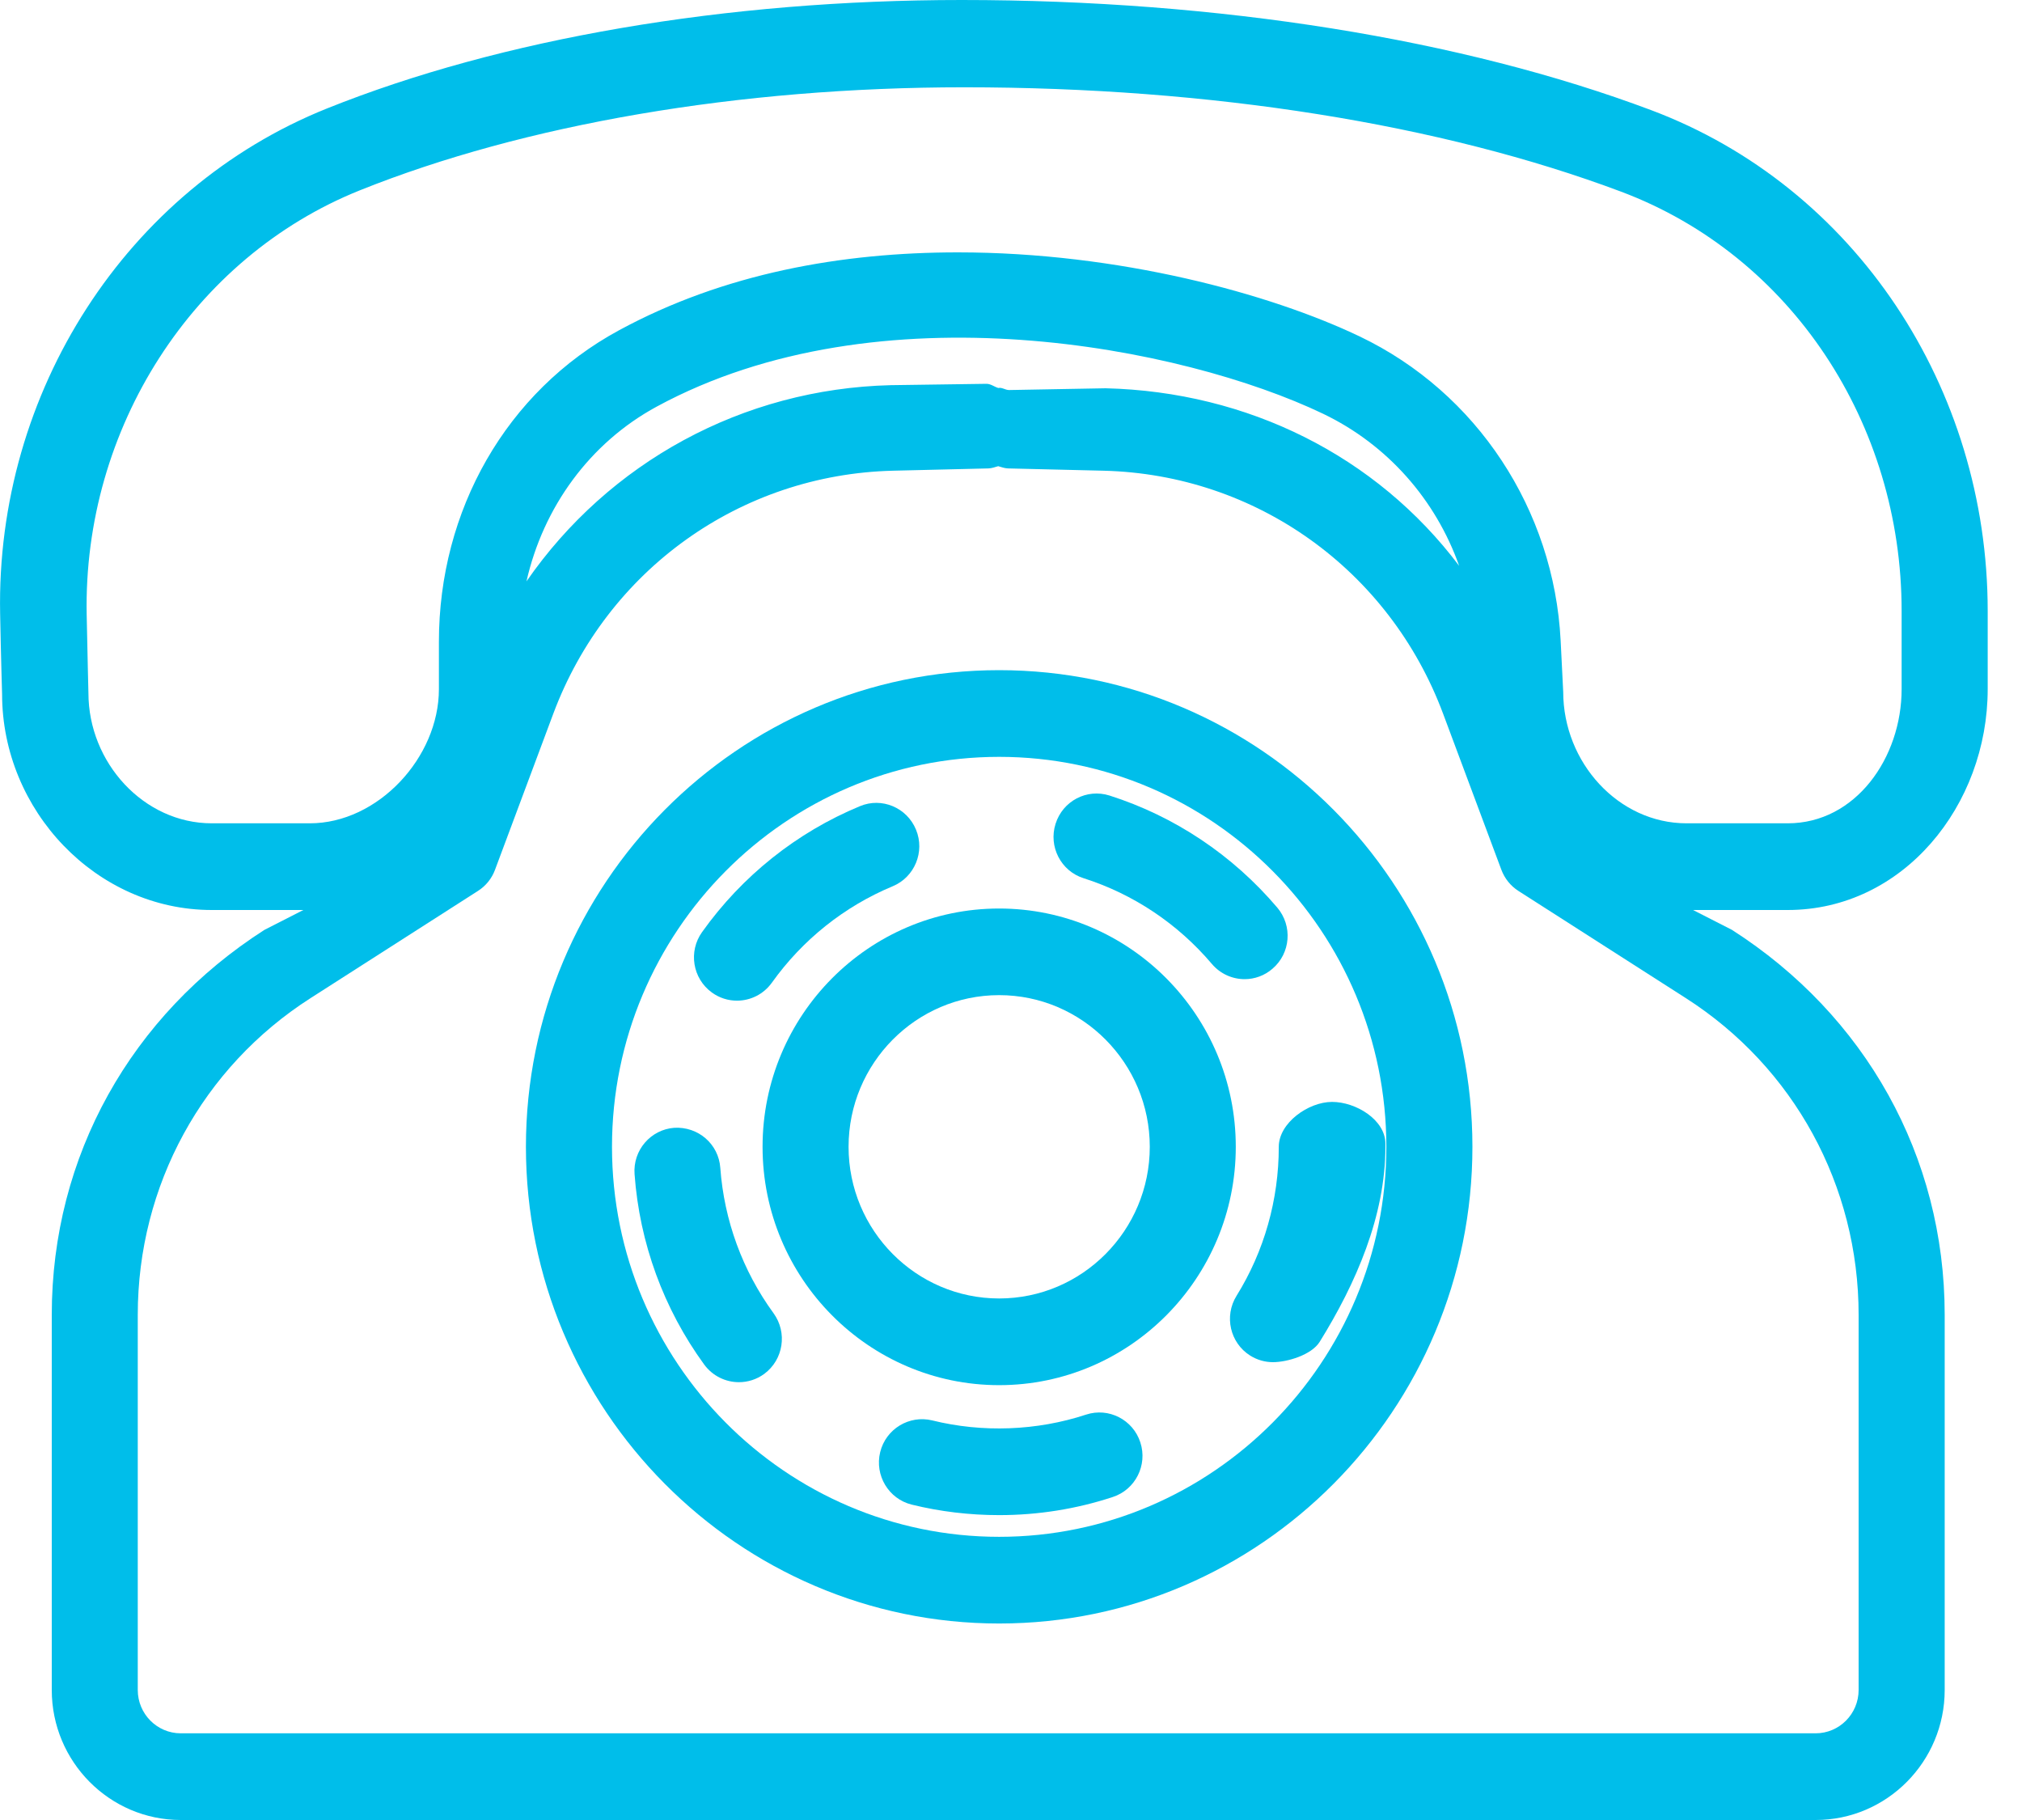 <?xml version="1.0" encoding="UTF-8"?>
<svg width="30px" height="27px" viewBox="0 0 30 27" version="1.1" xmlns="http://www.w3.org/2000/svg" xmlns:xlink="http://www.w3.org/1999/xlink">
    <!-- Generator: Sketch 44.1 (41455) - http://www.bohemiancoding.com/sketch -->
    <title>Page 1</title>
    <desc>Created with Sketch.</desc>
    <defs></defs>
    <g id="Welcome" stroke="none" stroke-width="1" fill="none" fill-rule="evenodd">
        <g id="Cart---Personal" transform="translate(-943, -543)" fill="#00BEEA">
            <g id="Contact-Info" transform="translate(900, 252)">
                <g id="Text-Content" transform="translate(41, 38)">
                    <g id="Page-1" transform="translate(2, 253)">
                        <path d="M14.824,22.799 C11.657,22.799 9.08,20.203 9.08,17.013 C9.08,13.824 11.657,11.228 14.824,11.228 C17.992,11.228 20.569,13.824 20.569,17.013 C20.569,20.203 17.992,22.799 14.824,22.799 M14.824,9.942 C10.953,9.942 7.803,13.114 7.803,17.013 C7.803,20.912 10.953,24.085 14.824,24.085 C18.696,24.085 21.846,20.912 21.846,17.013 C21.846,13.114 18.696,9.942 14.824,9.942" id="Fill-1"></path>
                        <path d="M14.824,19.263 C13.593,19.263 12.59,18.254 12.59,17.013 C12.59,15.773 13.593,14.763 14.824,14.763 C16.056,14.763 17.059,15.773 17.059,17.013 C17.059,18.254 16.056,19.263 14.824,19.263 M14.824,13.478 C12.889,13.478 11.314,15.064 11.314,17.013 C11.314,18.963 12.889,20.549 14.824,20.549 C16.76,20.549 18.335,18.963 18.335,17.013 C18.335,15.064 16.76,13.478 14.824,13.478" id="Fill-3"></path>
                        <path d="M16.462,11.802 C16.124,11.695 15.767,11.883 15.661,12.222 C15.554,12.56 15.741,12.922 16.076,13.028 C16.816,13.264 17.474,13.703 17.981,14.301 C18.107,14.449 18.286,14.526 18.466,14.526 C18.613,14.526 18.76,14.475 18.88,14.371 C19.149,14.141 19.18,13.735 18.951,13.465 C18.289,12.685 17.428,12.11 16.462,11.802" id="Fill-5"></path>
                        <path d="M10.934,14.845 C11.133,14.845 11.328,14.752 11.453,14.577 C11.908,13.94 12.527,13.447 13.244,13.148 C13.57,13.013 13.726,12.637 13.591,12.309 C13.457,11.981 13.083,11.823 12.758,11.96 C11.82,12.349 11.01,12.995 10.417,13.827 C10.21,14.115 10.276,14.517 10.562,14.724 C10.675,14.806 10.805,14.845 10.934,14.845" id="Fill-7"></path>
                        <path d="M18.346,19.224 C18.159,19.526 18.25,19.922 18.548,20.11 C18.653,20.176 18.771,20.208 18.886,20.208 C19.099,20.208 19.459,20.101 19.58,19.906 C20.118,19.039 20.555,18.039 20.555,17.013 L20.555,16.967 C20.555,16.612 20.117,16.347 19.764,16.347 C19.411,16.347 18.973,16.659 18.973,17.013 C18.973,17.798 18.757,18.563 18.346,19.224" id="Fill-9"></path>
                        <path d="M10.687,17.326 C10.662,16.972 10.36,16.711 10.004,16.731 C9.653,16.757 9.388,17.065 9.415,17.42 C9.489,18.44 9.846,19.416 10.447,20.242 C10.573,20.414 10.767,20.505 10.963,20.505 C11.094,20.505 11.226,20.465 11.34,20.381 C11.624,20.17 11.685,19.769 11.477,19.482 C11.017,18.851 10.744,18.105 10.687,17.326" id="Fill-11"></path>
                        <path d="M16.114,20.986 C15.382,21.227 14.575,21.256 13.831,21.072 C13.491,20.989 13.143,21.198 13.059,21.543 C12.975,21.887 13.184,22.236 13.526,22.321 C13.948,22.425 14.385,22.477 14.824,22.477 C15.401,22.477 15.968,22.387 16.511,22.208 C16.846,22.098 17.029,21.735 16.919,21.398 C16.81,21.061 16.449,20.876 16.114,20.986" id="Fill-13"></path>
                        <path d="M25.023,12.214 C24.014,12.214 23.194,11.314 23.193,10.264 L23.155,9.504 C23.056,7.564 21.914,5.824 20.175,4.992 C18.843,4.355 16.593,3.744 14.212,3.744 C12.489,3.744 10.74,4.055 9.182,4.901 C7.509,5.808 6.512,7.575 6.512,9.52 L6.512,10.223 C6.512,11.24 5.606,12.214 4.597,12.214 L3.142,12.214 C2.133,12.214 1.312,11.314 1.312,10.281 C1.312,10.28 1.299,9.766 1.286,9.119 C1.233,6.359 2.861,3.818 5.338,2.824 C7.78,1.844 10.965,1.295 14.305,1.295 C17.968,1.295 21.384,1.842 24.051,2.843 C26.582,3.793 28.214,6.29 28.214,9.062 L28.214,10.223 C28.214,11.24 27.533,12.214 26.524,12.214 L25.023,12.214 Z M7.811,8.625 C8.06,7.526 8.749,6.571 9.744,6.032 C13.041,4.243 17.556,5.146 19.628,6.137 C20.587,6.596 21.302,7.415 21.649,8.394 C20.421,6.764 18.515,5.812 16.404,5.76 L14.985,5.786 L14.97,5.786 C14.914,5.786 14.864,5.743 14.813,5.756 C14.756,5.741 14.7,5.693 14.635,5.694 L13.216,5.714 C11.011,5.768 9.029,6.866 7.811,8.625 L7.811,8.625 Z M27.576,19.506 L27.576,25.071 C27.576,25.426 27.29,25.714 26.938,25.714 L14.81,25.714 L2.682,25.714 C2.33,25.714 2.044,25.426 2.044,25.071 L2.044,19.506 C2.044,17.59 3.003,15.834 4.608,14.807 L7.09,13.218 C7.207,13.144 7.297,13.033 7.345,12.902 L8.209,10.588 C9.007,8.454 10.984,7.039 13.248,6.983 L14.666,6.949 C14.717,6.947 14.763,6.929 14.81,6.916 C14.857,6.929 14.903,6.947 14.954,6.949 L16.373,6.983 C18.636,7.039 20.614,8.454 21.411,10.588 L22.275,12.902 C22.324,13.033 22.413,13.144 22.53,13.218 L25.012,14.807 C26.617,15.834 27.576,17.59 27.576,19.506 L27.576,19.506 Z M29.491,10.223 L29.491,9.062 C29.491,5.756 27.526,2.771 24.498,1.634 C21.692,0.58 18.081,0 14.27,0 C10.772,0 7.436,0.572 4.849,1.61 C1.879,2.802 -0.063,5.815 0.002,9.107 C0.014,9.749 0.031,10.297 0.031,10.298 C0.031,12.023 1.429,13.5 3.142,13.5 L4.501,13.5 L3.923,13.795 C1.948,15.06 0.768,17.148 0.768,19.506 L0.768,25.071 C0.768,26.135 1.627,27 2.682,27 L14.81,27 L26.938,27 C27.994,27 28.853,26.135 28.853,25.071 L28.853,19.506 C28.853,17.148 27.672,15.06 25.697,13.795 L25.119,13.5 L26.524,13.5 C28.237,13.5 29.491,11.949 29.491,10.223 L29.491,10.223 Z" id="Fill-15"></path>
                    </g>
                </g>
            </g>
        </g>
    </g>
</svg>